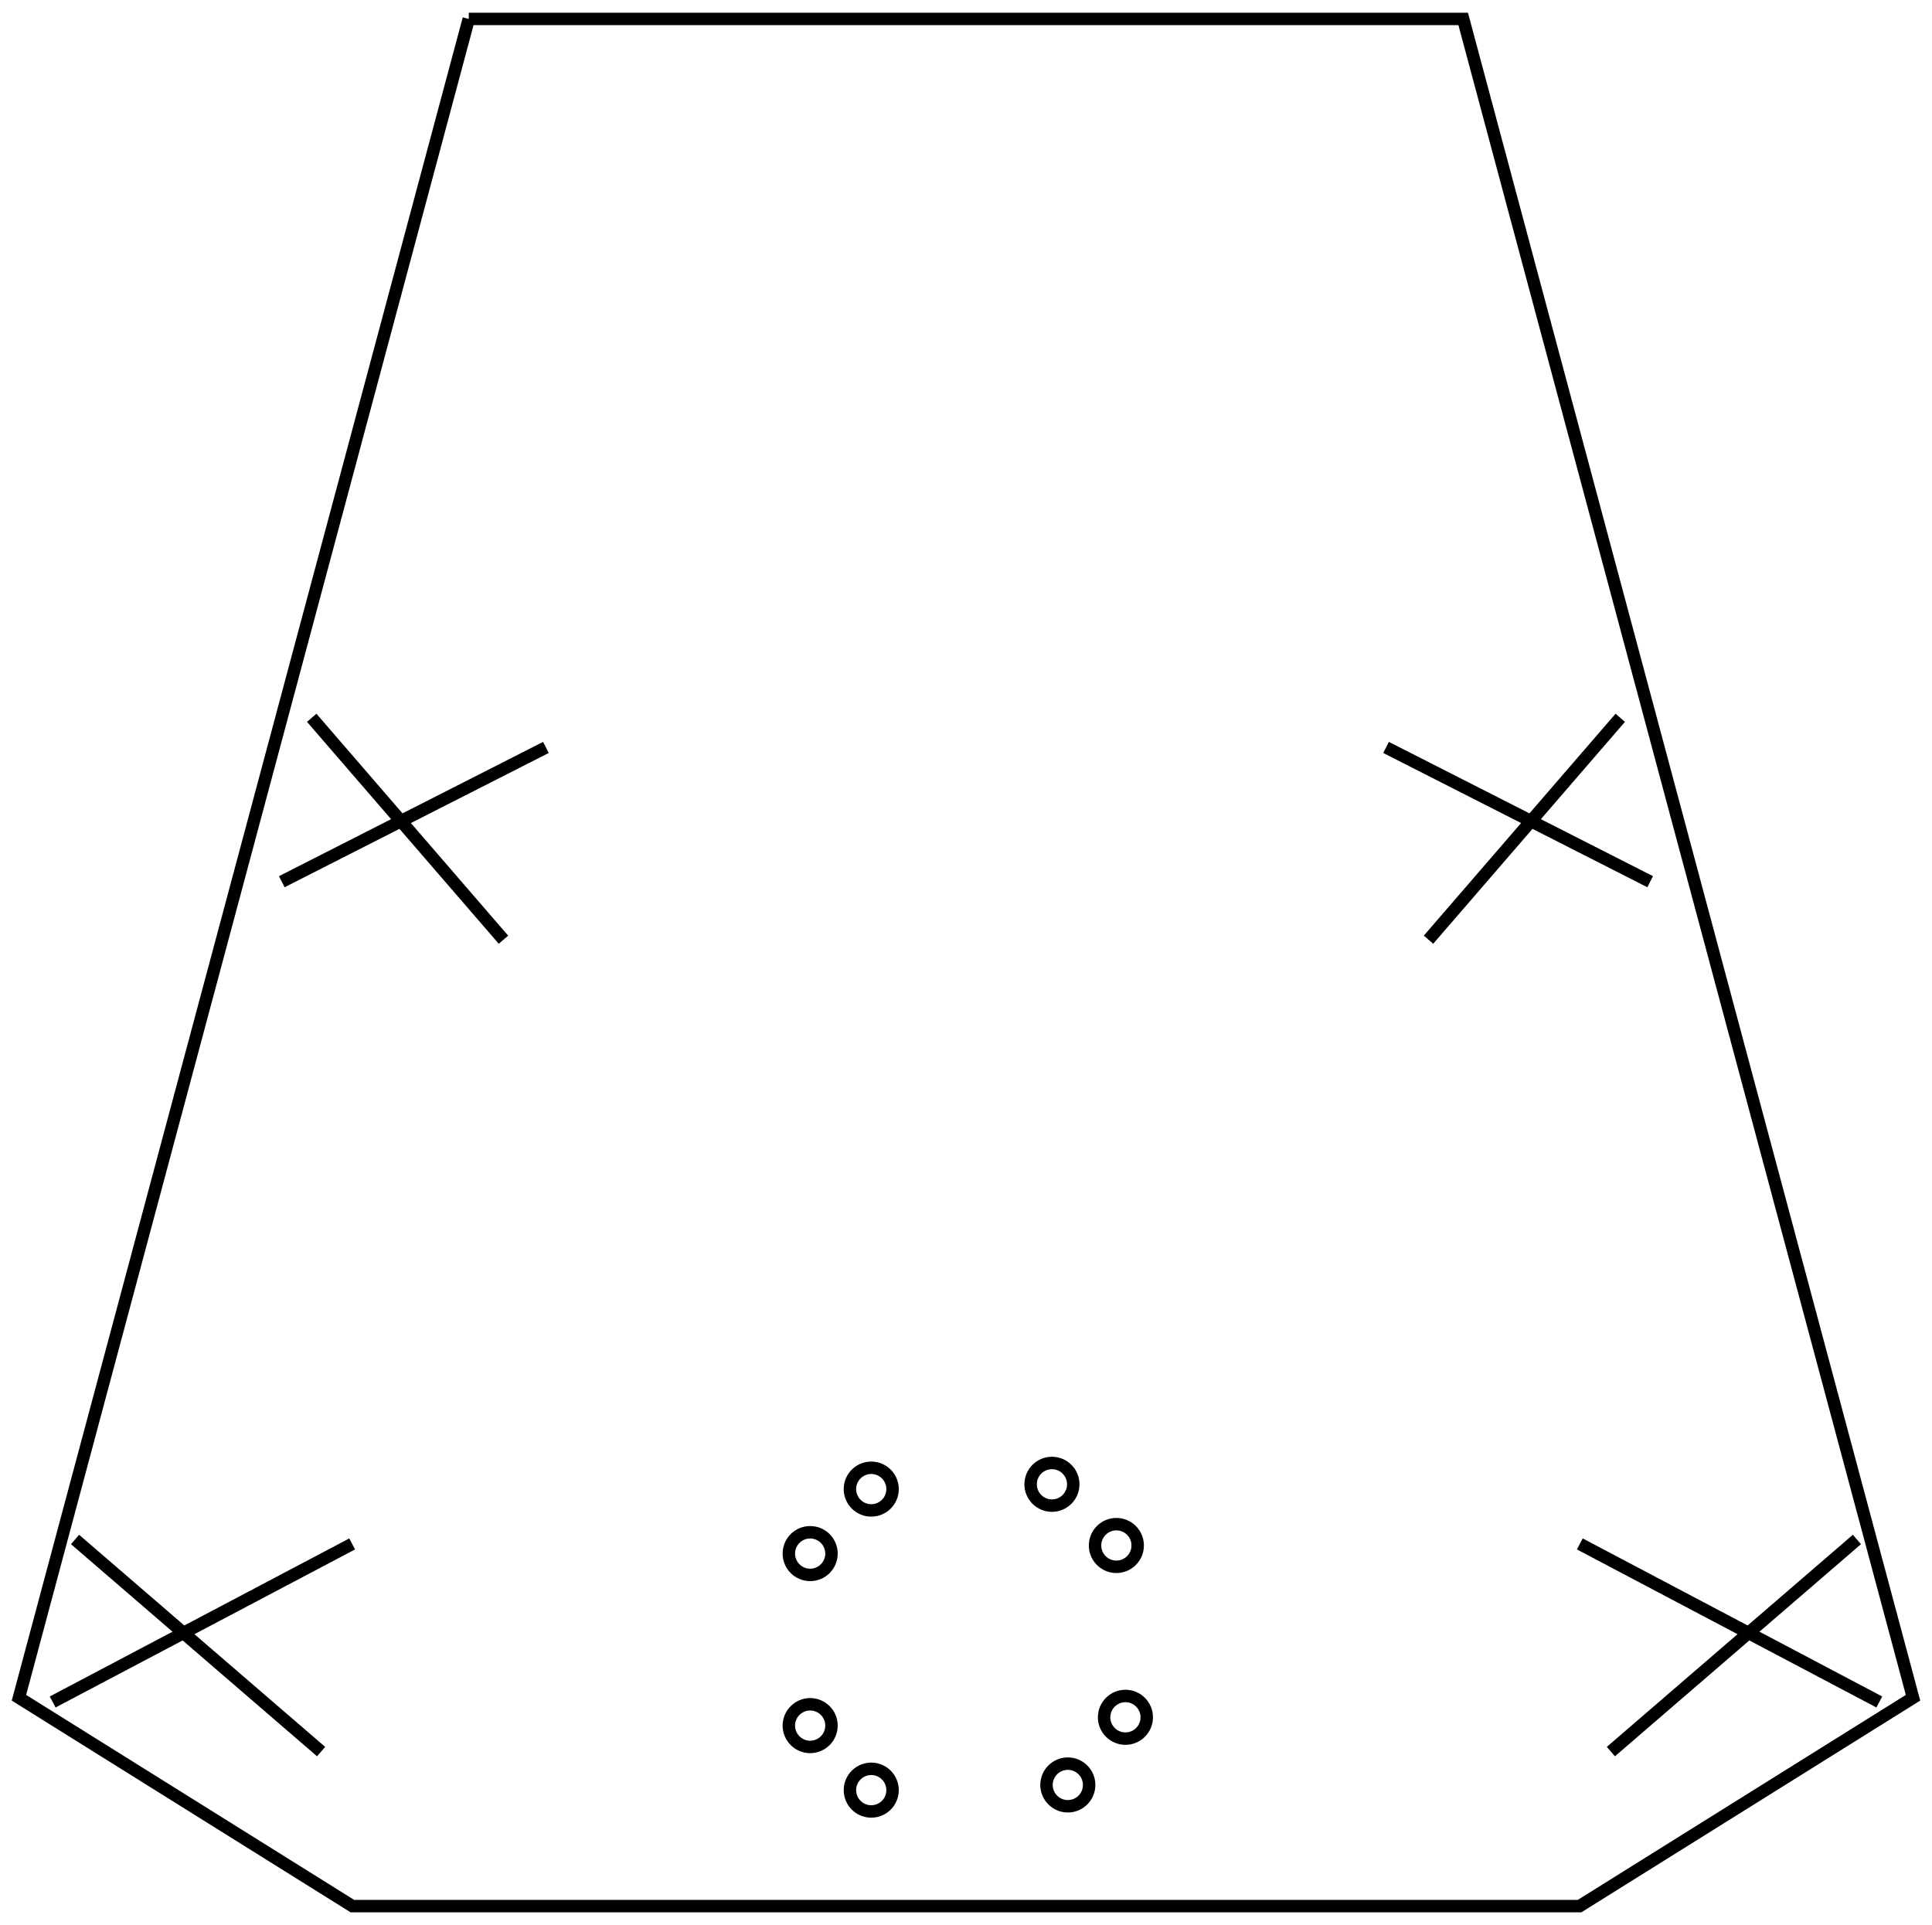 <?xml version="1.0"?>
<!DOCTYPE svg PUBLIC "-//W3C//DTD SVG 1.1//EN" "http://www.w3.org/Graphics/SVG/1.1/DTD/svg11.dtd">
<svg width="54.369mm" height="54.175mm" viewBox="0 0 54.369 54.175" xmlns="http://www.w3.org/2000/svg" version="1.1">
<g id="Sketch213" transform="translate(27.184,-33.359) scale(1,-1)">
<path id="Sketch213_w0000"  d="M -13.992 -33.892 L -26.651 -81.137 L -17.267 -87.001 L 0.0 -87.001 L 17.267 -87.001 L 26.651 -81.137 L 13.992 -33.892 L 0.0 -33.892 L -13.992 -33.892 " stroke="#000000" stroke-width="0.35 px" style="stroke-width:0.35;stroke-miterlimit:4;stroke-dasharray:none;fill:none;fill-opacity:1;fill-rule: evenodd"/>
<path id="Sketch213_w0001"  d="M -17.274 -76.808 L -25.702 -81.256 " stroke="#000000" stroke-width="0.35 px" style="stroke-width:0.35;stroke-miterlimit:4;stroke-dasharray:none;fill:none;fill-opacity:1;fill-rule: evenodd"/>
<path id="Sketch213_w0002"  d="M -25.072 -76.683 L -18.148 -82.652 " stroke="#000000" stroke-width="0.35 px" style="stroke-width:0.35;stroke-miterlimit:4;stroke-dasharray:none;fill:none;fill-opacity:1;fill-rule: evenodd"/>
<path id="Sketch213_w0003"  d="M -11.821 -54.393 L -19.254 -58.172 " stroke="#000000" stroke-width="0.35 px" style="stroke-width:0.35;stroke-miterlimit:4;stroke-dasharray:none;fill:none;fill-opacity:1;fill-rule: evenodd"/>
<path id="Sketch213_w0004"  d="M -18.412 -53.559 L -13.016 -59.804 " stroke="#000000" stroke-width="0.35 px" style="stroke-width:0.35;stroke-miterlimit:4;stroke-dasharray:none;fill:none;fill-opacity:1;fill-rule: evenodd"/>
<path id="Sketch213_w0005"  d="M 17.274 -76.808 L 25.702 -81.256 " stroke="#000000" stroke-width="0.35 px" style="stroke-width:0.35;stroke-miterlimit:4;stroke-dasharray:none;fill:none;fill-opacity:1;fill-rule: evenodd"/>
<path id="Sketch213_w0006"  d="M 25.072 -76.683 L 18.148 -82.652 " stroke="#000000" stroke-width="0.35 px" style="stroke-width:0.35;stroke-miterlimit:4;stroke-dasharray:none;fill:none;fill-opacity:1;fill-rule: evenodd"/>
<path id="Sketch213_w0007"  d="M 11.821 -54.393 L 19.254 -58.172 " stroke="#000000" stroke-width="0.35 px" style="stroke-width:0.35;stroke-miterlimit:4;stroke-dasharray:none;fill:none;fill-opacity:1;fill-rule: evenodd"/>
<path id="Sketch213_w0008"  d="M 18.412 -53.559 L 13.016 -59.804 " stroke="#000000" stroke-width="0.35 px" style="stroke-width:0.35;stroke-miterlimit:4;stroke-dasharray:none;fill:none;fill-opacity:1;fill-rule: evenodd"/>
<circle cx="-2.666" cy="-75.265" r="0.6" stroke="#000000" stroke-width="0.35 px" style="stroke-width:0.35;stroke-miterlimit:4;stroke-dasharray:none;fill:none"/>
<circle cx="-4.385" cy="-77.08" r="0.6" stroke="#000000" stroke-width="0.35 px" style="stroke-width:0.35;stroke-miterlimit:4;stroke-dasharray:none;fill:none"/>
<circle cx="-4.385" cy="-81.921" r="0.6" stroke="#000000" stroke-width="0.35 px" style="stroke-width:0.35;stroke-miterlimit:4;stroke-dasharray:none;fill:none"/>
<circle cx="-2.666" cy="-83.737" r="0.6" stroke="#000000" stroke-width="0.35 px" style="stroke-width:0.35;stroke-miterlimit:4;stroke-dasharray:none;fill:none"/>
<circle cx="4.232" cy="-76.852" r="0.6" stroke="#000000" stroke-width="0.35 px" style="stroke-width:0.35;stroke-miterlimit:4;stroke-dasharray:none;fill:none"/>
<circle cx="2.866" cy="-83.591" r="0.6" stroke="#000000" stroke-width="0.35 px" style="stroke-width:0.35;stroke-miterlimit:4;stroke-dasharray:none;fill:none"/>
<circle cx="2.419" cy="-75.13" r="0.6" stroke="#000000" stroke-width="0.35 px" style="stroke-width:0.35;stroke-miterlimit:4;stroke-dasharray:none;fill:none"/>
<circle cx="4.487" cy="-81.687" r="0.6" stroke="#000000" stroke-width="0.35 px" style="stroke-width:0.35;stroke-miterlimit:4;stroke-dasharray:none;fill:none"/>
<title>b'Sketch213'</title>
</g>
</svg>